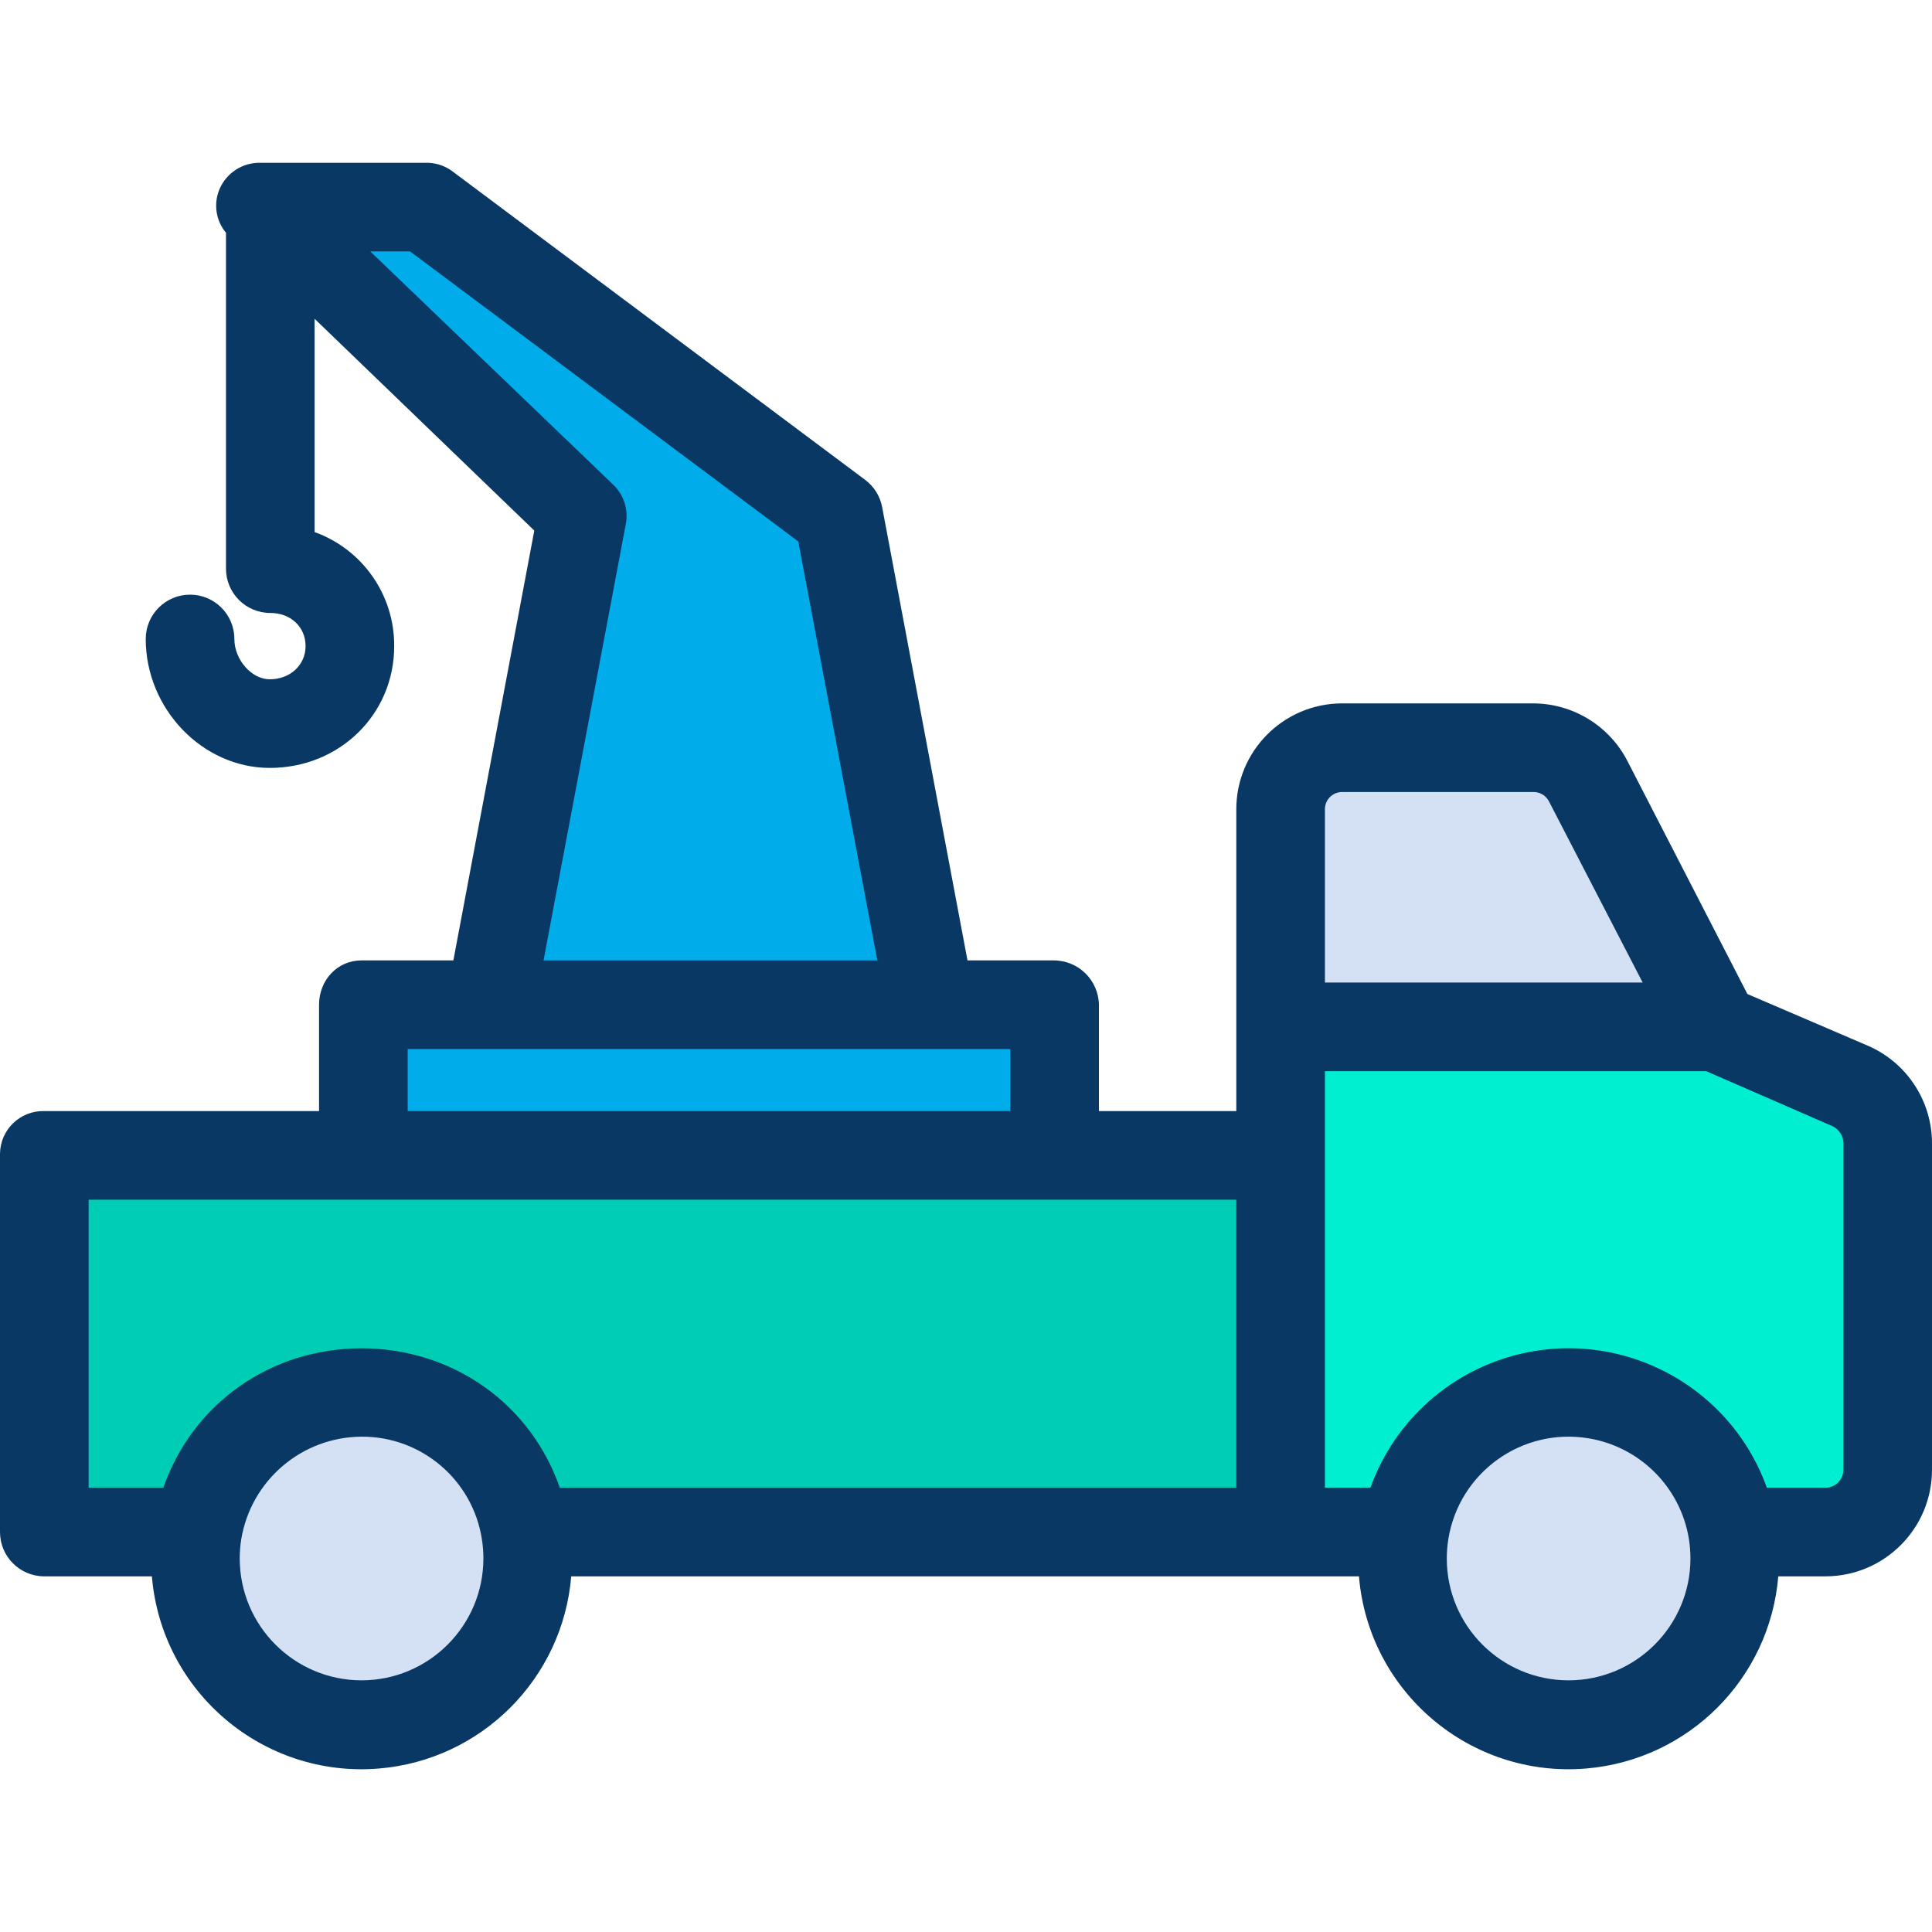 <?xml version="1.0" encoding="iso-8859-1"?>
<!-- Generator: Adobe Illustrator 19.0.0, SVG Export Plug-In . SVG Version: 6.00 Build 0)  -->
<svg version="1.1" id="Capa_1" xmlns="http://www.w3.org/2000/svg" xmlns:xlink="http://www.w3.org/1999/xlink" x="0px" y="0px"
	 viewBox="0 0 436 436" style="enable-background:new 0 0 436 436;" xml:space="preserve">
<g>
	<g>
		<path style="fill:#00EFD1;" d="M426.06,258.067v73.57c0.001,7.754-6.284,14.039-14.038,14.04c-0.001,0-0.001,0-0.002,0h-21.01
			c-3.337-20.44-22.612-34.305-43.052-30.968c-15.904,2.597-28.371,15.064-30.968,30.968h-28.24v-113.58h98.36l30.45,13.06
			C422.719,247.374,426.062,252.451,426.06,258.067z"/>
		<g>
			<path style="fill:#D4E1F4;" d="M316.99,345.677c3.337-20.44,22.612-34.305,43.052-30.968
				c15.904,2.597,28.371,15.064,30.968,30.968c0.317,1.994,0.478,4.011,0.48,6.03c0.04,20.711-16.716,37.533-37.427,37.573
				c-20.711,0.04-37.533-16.716-37.573-37.427C316.486,349.783,316.653,347.718,316.99,345.677z"/>
			<path style="fill:#D4E1F4;" d="M358.41,176.397l28.7,55.7h-98.36v-49.26c-0.002-7.756,6.284-14.046,14.04-14.05h43.13
				C351.179,168.788,355.998,171.724,358.41,176.397z"/>
		</g>
		<path style="fill:#00CEB4;" d="M288.75,260.497v85.18H119.31l-0.68,0.12c-3.262-20.452-22.487-34.387-42.939-31.125
			c-16.028,2.557-28.592,15.134-31.131,31.165l-0.93-0.16H9.94v-85.18H288.75z"/>
		<g>
			<polygon style="fill:#00ACEA;" points="237.8,226.767 237.8,260.497 81.59,260.497 81.59,226.767 110.65,226.767 210,226.767 			
				"/>
			<polygon style="fill:#00ACEA;" points="61,48.407 58.78,46.267 95.88,46.267 189.25,116.297 210,226.527 210,226.767 
				110.65,226.767 110.65,226.527 131.4,116.297 			"/>
		</g>
		<path style="fill:#D4E1F4;" d="M118.63,345.797c0.305,1.955,0.459,3.931,0.46,5.91c-0.033,20.673-16.818,37.404-37.49,37.371
			s-37.404-16.818-37.371-37.49c0.033-20.673,16.818-37.404,37.49-37.371C100.11,314.245,115.756,327.631,118.63,345.797z"/>
	</g>
	<path style="fill:#083863;" d="M421.471,235.966l-27.131-11.643l-27.051-52.537c-4.107-8.018-12.36-13.058-21.369-13.049h-43.13
		c-13.199,0.06-23.851,10.809-23.791,24.009c0,0.03,0,0.061,0.001,0.091v67.9h-31v-23.97c-0.093-5.567-4.632-10.031-10.2-10.03
		h-19.462l-19.261-102.3c-0.462-2.454-1.828-4.646-3.827-6.142l-93.37-69.797c-1.754-1.227-3.861-1.846-6-1.761h-37.1
		c-4.038-0.097-7.72,2.295-9.273,6.023c-1.355,3.284-0.78,7.047,1.493,9.777v75.79c0,5.523,4.477,10,10,10
		c4.612,0,7.96,3.146,7.96,7.48c0,4.27-3.474,7.49-8.08,7.49c-4.108,0-7.99-4.422-7.99-9.1c0-5.523-4.477-10-10-10s-10,4.477-10,10
		c0,15.774,12.818,29.1,27.99,29.1c15.746,0,28.08-12.075,28.08-27.49c0.073-11.518-7.124-21.83-17.96-25.734V71.942l49.575,47.795
		l-18.263,97H81.59c-5.523,0-9.59,4.507-9.59,10.03v23.97H9.94c-5.382-0.107-9.832,4.17-9.938,9.552
		C0.001,260.358,0,260.427,0,260.497v85.18c-0.033,5.523,4.417,10.027,9.94,10.06c0,0,0,0,0,0h24.338
		c2.181,26.132,25.133,45.549,51.265,43.368c23.105-1.928,41.439-20.262,43.368-43.368h177.768
		c2.181,26.132,25.133,45.548,51.265,43.368c23.105-1.928,41.439-20.262,43.368-43.368h10.708
		c13.271-0.048,23.998-10.829,23.98-24.1v-73.57C436.017,248.456,430.301,239.761,421.471,235.966z M302.79,178.737h43.13
		c1.491-0.066,2.888,0.725,3.6,2.036l21.188,40.964H299v-38.9c-0.118-2.143,1.524-3.977,3.667-4.095
		C302.708,178.739,302.749,178.738,302.79,178.737z M138.342,109.337l-54.785-52.6h8.99l87.6,65.449l17.84,94.551h-75.324
		l18.565-98.487C141.85,114.981,140.762,111.62,138.342,109.337z M92,236.737h136v14H92V236.737z M81.59,379.207
		c-15.178-0.02-27.476-12.322-27.49-27.5c0.001-1.445,0.114-2.887,0.338-4.314c2.194-13.31,13.663-23.099,27.152-23.176
		c13.524-0.068,25.067,9.759,27.158,23.12c0.226,1.447,0.34,2.91,0.342,4.375C109.07,366.89,96.769,379.189,81.59,379.207z
		 M81.59,304.277c-20.5,0-38.119,12.46-44.727,31.46H20v-65h259v65H126.331C119.719,316.737,102.092,304.277,81.59,304.277z
		 M354,379.207c-15.182,0.006-27.494-12.296-27.5-27.478c-0.001-1.487,0.119-2.971,0.359-4.439v-0.019
		c2.457-14.988,16.598-25.146,31.586-22.69c11.639,1.908,20.765,11.024,22.685,22.661c0.235,1.477,0.355,2.97,0.357,4.465
		C381.473,366.883,369.177,379.185,354,379.207z M416,331.637c0.03,2.23-1.75,4.064-3.98,4.1h-13.289
		c-8.877-24.705-36.101-37.537-60.806-28.66c-13.352,4.797-23.862,15.308-28.66,28.66H299v-94h86.057l28.521,12.426
		c1.495,0.721,2.439,2.24,2.422,3.9V331.637z"/>
</g>
<g>
</g>
<g>
</g>
<g>
</g>
<g>
</g>
<g>
</g>
<g>
</g>
<g>
</g>
<g>
</g>
<g>
</g>
<g>
</g>
<g>
</g>
<g>
</g>
<g>
</g>
<g>
</g>
<g>
</g>
</svg>
